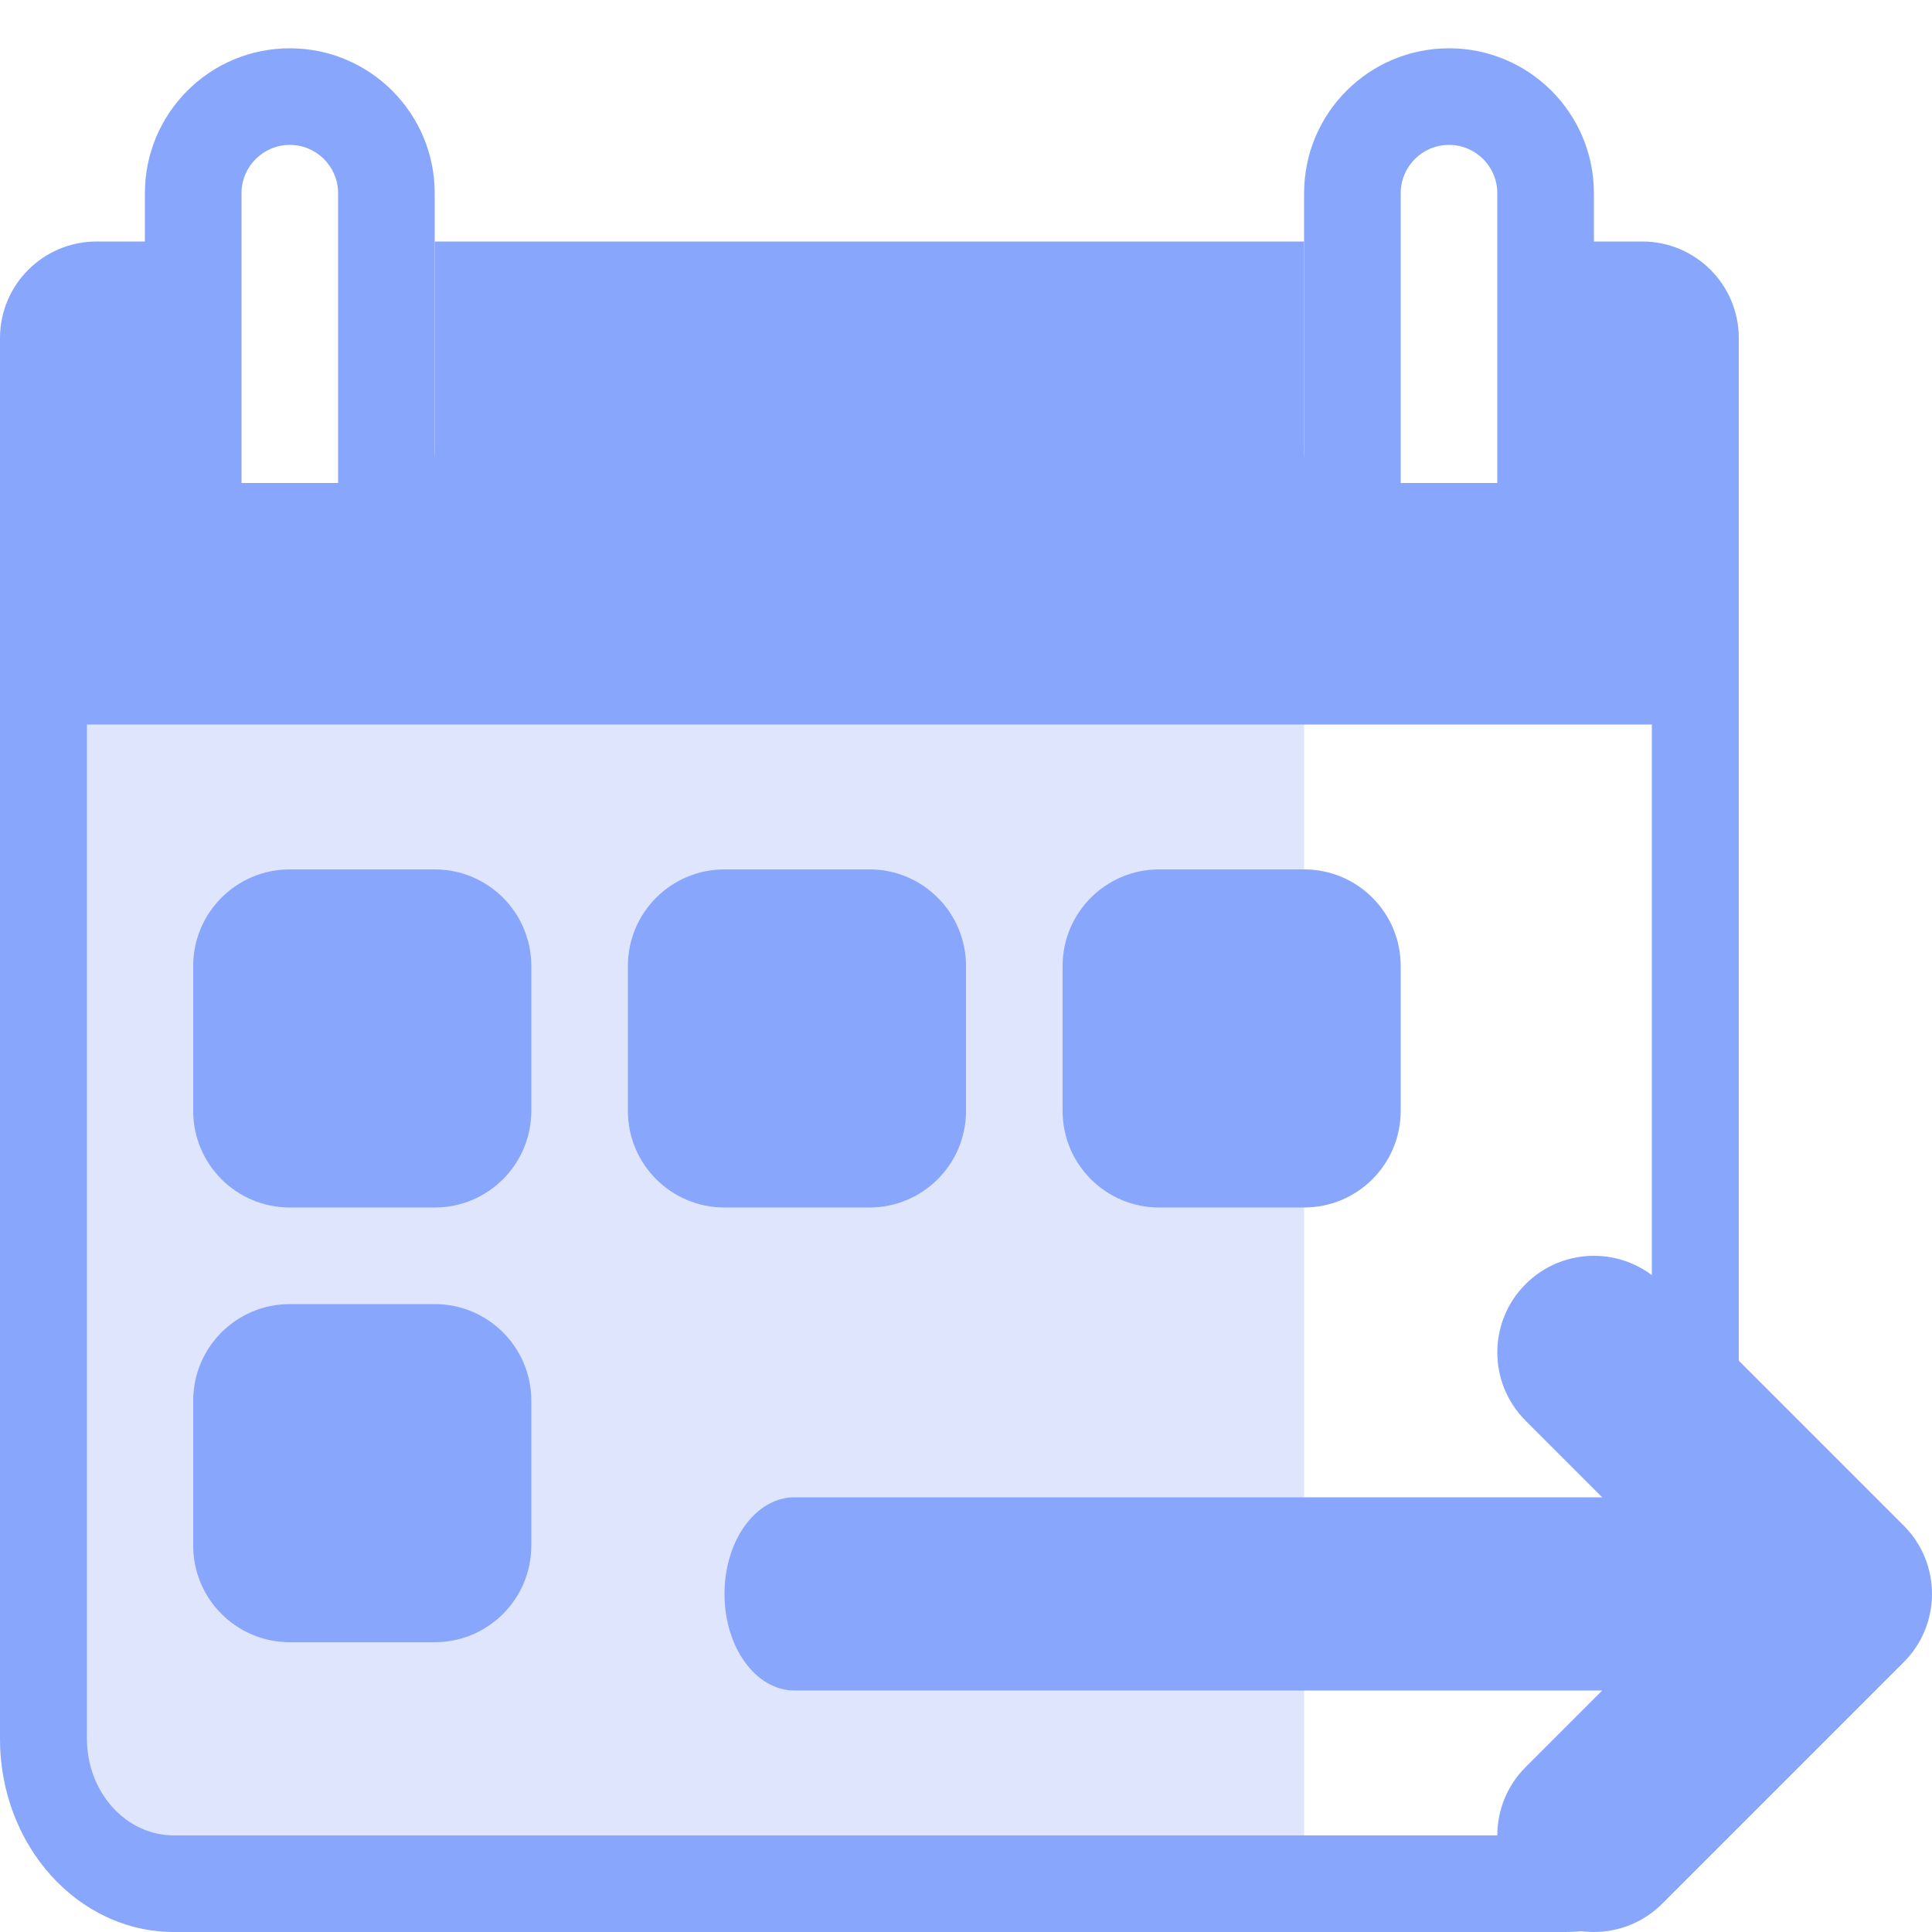 <svg width="40" height="40" viewBox="0 0 40 40" fill="none" xmlns="http://www.w3.org/2000/svg">
<path d="M0 14C0 11.791 1.791 10 4 10H27V40H4C1.791 40 0 38.209 0 36V14Z" fill="#5C7FF3" fill-opacity="0.2"/>
<path fill-rule="evenodd" clip-rule="evenodd" d="M32.4 12H3.6C2.606 12 1.8 12.895 1.8 14V36C1.8 37.105 2.606 38 3.6 38H32.4C33.394 38 34.2 37.105 34.2 36V14C34.2 12.895 33.394 12 32.4 12ZM3.6 10C1.612 10 0 11.791 0 14V36C0 38.209 1.612 40 3.6 40H32.4C34.388 40 36 38.209 36 36V14C36 11.791 34.388 10 32.4 10H3.6Z" fill="#88A6FC"/>
<path fill-rule="evenodd" clip-rule="evenodd" d="M7 10V4C7 3.448 6.552 3 6 3C5.448 3 5 3.448 5 4V10C5 10.552 5.448 11 6 11C6.552 11 7 10.552 7 10ZM6 1C4.343 1 3 2.343 3 4V10C3 11.657 4.343 13 6 13C7.657 13 9 11.657 9 10V4C9 2.343 7.657 1 6 1Z" fill="#88A6FC"/>
<path fill-rule="evenodd" clip-rule="evenodd" d="M31 10V4C31 3.448 30.552 3 30 3C29.448 3 29 3.448 29 4V10C29 10.552 29.448 11 30 11C30.552 11 31 10.552 31 10ZM30 1C28.343 1 27 2.343 27 4V10C27 11.657 28.343 13 30 13C31.657 13 33 11.657 33 10V4C33 2.343 31.657 1 30 1Z" fill="#88A6FC"/>
<path fill-rule="evenodd" clip-rule="evenodd" d="M3.6 5V9.3C3.6 10.791 4.809 12 6.3 12C7.791 12 9 10.791 9 9.3V5H27V9.3C27 10.791 28.209 12 29.7 12C31.191 12 32.4 10.791 32.4 9.3V5H34C35.105 5 36 5.895 36 7V15H0V7C0 5.895 0.895 5 2 5H3.6Z" fill="#88A6FC"/>
<path fill-rule="evenodd" clip-rule="evenodd" d="M34.414 26.586C33.633 25.805 32.367 25.805 31.586 26.586C30.805 27.367 30.805 28.633 31.586 29.414L33.172 31H16.448C15.648 31 15 31.895 15 33C15 34.105 15.648 35 16.448 35H33.172L31.586 36.586C30.805 37.367 30.805 38.633 31.586 39.414C32.367 40.195 33.633 40.195 34.414 39.414L39.414 34.414C40.195 33.633 40.195 32.367 39.414 31.586L34.414 26.586Z" fill="#88A6FC"/>
<path d="M4 20C4 18.895 4.895 18 6 18H9C10.105 18 11 18.895 11 20V23C11 24.105 10.105 25 9 25H6C4.895 25 4 24.105 4 23V20Z" fill="#88A6FC"/>
<path d="M13 20C13 18.895 13.895 18 15 18H18C19.105 18 20 18.895 20 20V23C20 24.105 19.105 25 18 25H15C13.895 25 13 24.105 13 23V20Z" fill="#88A6FC"/>
<path d="M22 20C22 18.895 22.895 18 24 18H27C28.105 18 29 18.895 29 20V23C29 24.105 28.105 25 27 25H24C22.895 25 22 24.105 22 23V20Z" fill="#88A6FC"/>
<path d="M4 29C4 27.895 4.895 27 6 27H9C10.105 27 11 27.895 11 29V32C11 33.105 10.105 34 9 34H6C4.895 34 4 33.105 4 32V29Z" fill="#88A6FC"/>
</svg>

